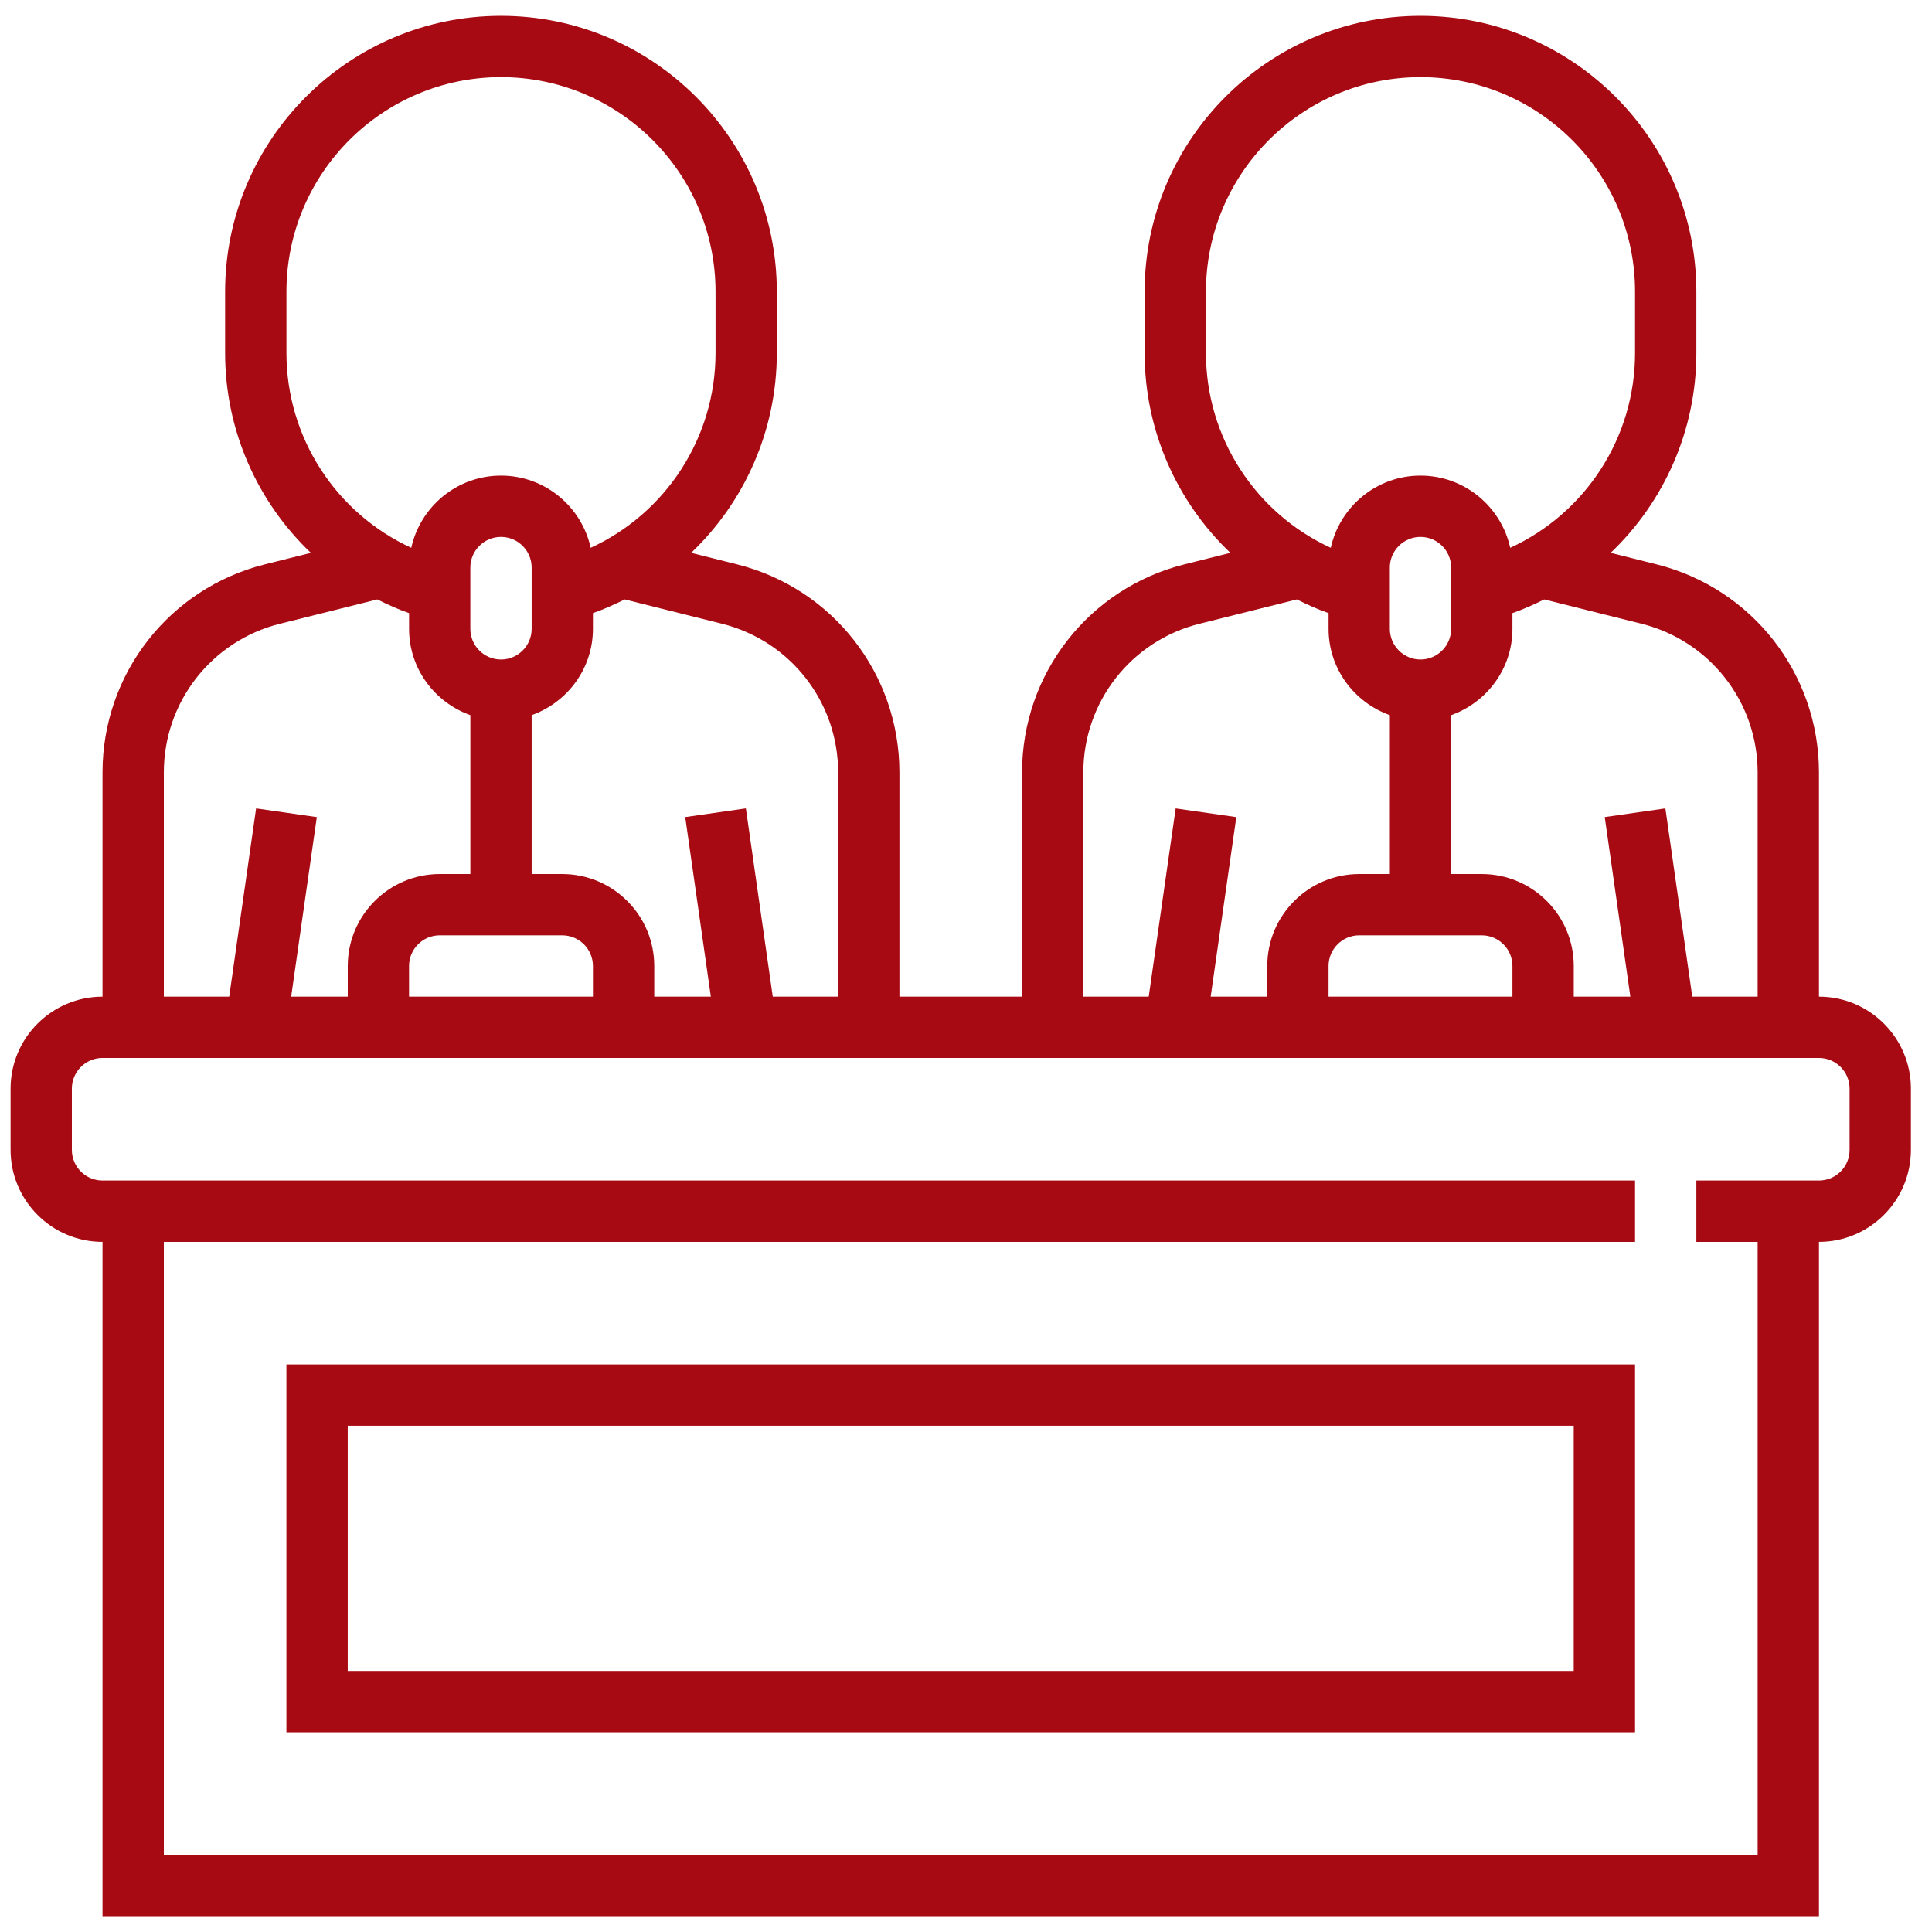 <svg width="61" height="61" viewBox="0 0 61 61" fill="none" xmlns="http://www.w3.org/2000/svg">
<g clip-path="url(#clip0_2254_3435)">
<path d="M57.431 31.468V24.389C57.431 21.274 55.321 18.573 52.3 17.817L50.854 17.455C52.537 15.851 53.56 13.595 53.56 11.145V9.21C53.56 4.408 49.652 0.5 44.85 0.5C40.048 0.5 36.14 4.408 36.14 9.21V11.145C36.14 13.595 37.163 15.851 38.847 17.455L37.401 17.817C34.379 18.572 32.27 21.274 32.27 24.389V31.468H28.398V24.389C28.398 21.274 26.289 18.573 23.267 17.817L21.822 17.455C23.505 15.851 24.527 13.595 24.527 11.145V9.21C24.527 4.408 20.62 0.5 15.818 0.5C11.016 0.5 7.108 4.408 7.108 9.21V11.145C7.108 13.595 8.131 15.851 9.815 17.455L8.369 17.817C5.347 18.572 3.237 21.274 3.237 24.389V31.468C1.637 31.468 0.334 32.77 0.334 34.371V36.306C0.334 37.907 1.637 39.21 3.237 39.21V60.5H57.431V39.21C59.031 39.21 60.334 37.907 60.334 36.306V34.371C60.334 32.77 59.031 31.468 57.431 31.468ZM51.83 19.694C53.987 20.234 55.495 22.164 55.495 24.389V31.468H53.431L52.582 25.524L50.667 25.798L51.476 31.468H49.689V30.5C49.689 28.899 48.386 27.597 46.786 27.597H45.818V22.58C46.941 22.179 47.753 21.115 47.753 19.855V19.358C48.1 19.236 48.433 19.087 48.756 18.926L51.83 19.694ZM46.786 29.532C47.319 29.532 47.753 29.967 47.753 30.5V31.468H41.947V30.5C41.947 29.967 42.381 29.532 42.915 29.532H46.786ZM43.882 19.855V17.919C43.882 17.386 44.317 16.952 44.85 16.952C45.383 16.952 45.818 17.386 45.818 17.919V19.855C45.818 20.388 45.383 20.823 44.85 20.823C44.317 20.823 43.882 20.388 43.882 19.855ZM38.076 11.145V9.21C38.076 5.474 41.115 2.435 44.85 2.435C48.586 2.435 51.624 5.474 51.624 9.21V11.145C51.624 13.828 50.05 16.208 47.683 17.296C47.396 15.995 46.237 15.016 44.85 15.016C43.463 15.016 42.304 15.995 42.017 17.296C39.65 16.208 38.076 13.827 38.076 11.145ZM34.205 24.389C34.205 22.165 35.713 20.234 37.871 19.694L40.945 18.926C41.269 19.088 41.6 19.236 41.948 19.359V19.855C41.948 21.115 42.76 22.179 43.883 22.58V27.597H42.916C41.315 27.597 40.012 28.899 40.012 30.5V31.468H38.225L39.035 25.799L37.12 25.525L36.269 31.468H34.205V24.389ZM22.797 19.694C24.955 20.234 26.463 22.164 26.463 24.389V31.468H24.399L23.55 25.524L21.635 25.798L22.444 31.468H20.657V30.5C20.657 28.899 19.354 27.597 17.753 27.597H16.786V22.58C17.909 22.179 18.721 21.115 18.721 19.855V19.358C19.067 19.236 19.4 19.087 19.724 18.926L22.797 19.694ZM17.753 29.532C18.287 29.532 18.721 29.967 18.721 30.5V31.468H12.915V30.5C12.915 29.967 13.349 29.532 13.882 29.532H17.753ZM14.85 19.855V17.919C14.85 17.386 15.285 16.952 15.818 16.952C16.351 16.952 16.786 17.386 16.786 17.919V19.855C16.786 20.388 16.351 20.823 15.818 20.823C15.285 20.823 14.85 20.388 14.85 19.855ZM9.044 11.145V9.21C9.044 5.474 12.082 2.435 15.818 2.435C19.553 2.435 22.592 5.474 22.592 9.21V11.145C22.592 13.828 21.017 16.208 18.65 17.296C18.364 15.995 17.205 15.016 15.818 15.016C14.431 15.016 13.272 15.995 12.985 17.296C10.618 16.208 9.044 13.827 9.044 11.145ZM5.173 24.389C5.173 22.165 6.68 20.234 8.838 19.694L11.913 18.926C12.236 19.088 12.568 19.236 12.916 19.359V19.855C12.916 21.115 13.727 22.179 14.851 22.58V27.597H13.883C12.283 27.597 10.98 28.899 10.98 30.5V31.468H9.193L10.003 25.799L8.086 25.524L7.237 31.468H5.173V24.389ZM58.398 36.306C58.398 36.841 57.964 37.274 57.431 37.274H53.56V39.21H55.495V58.565H5.173V39.21H51.624V37.274H3.237C2.704 37.274 2.269 36.841 2.269 36.306V34.371C2.269 33.837 2.704 33.403 3.237 33.403H57.431C57.964 33.403 58.398 33.837 58.398 34.371V36.306Z" fill="#A70A12"/>
<path d="M9.043 54.694H51.624V43.081H9.043V54.694ZM10.979 45.016H49.688V52.758H10.979V45.016Z" fill="#A70A12"/>
</g>
<defs>
<clipPath id="clip0_2254_3435">
<rect width="60" height="60" fill="white" transform="translate(0.334 0.5)"/>
</clipPath>
</defs>
</svg>
